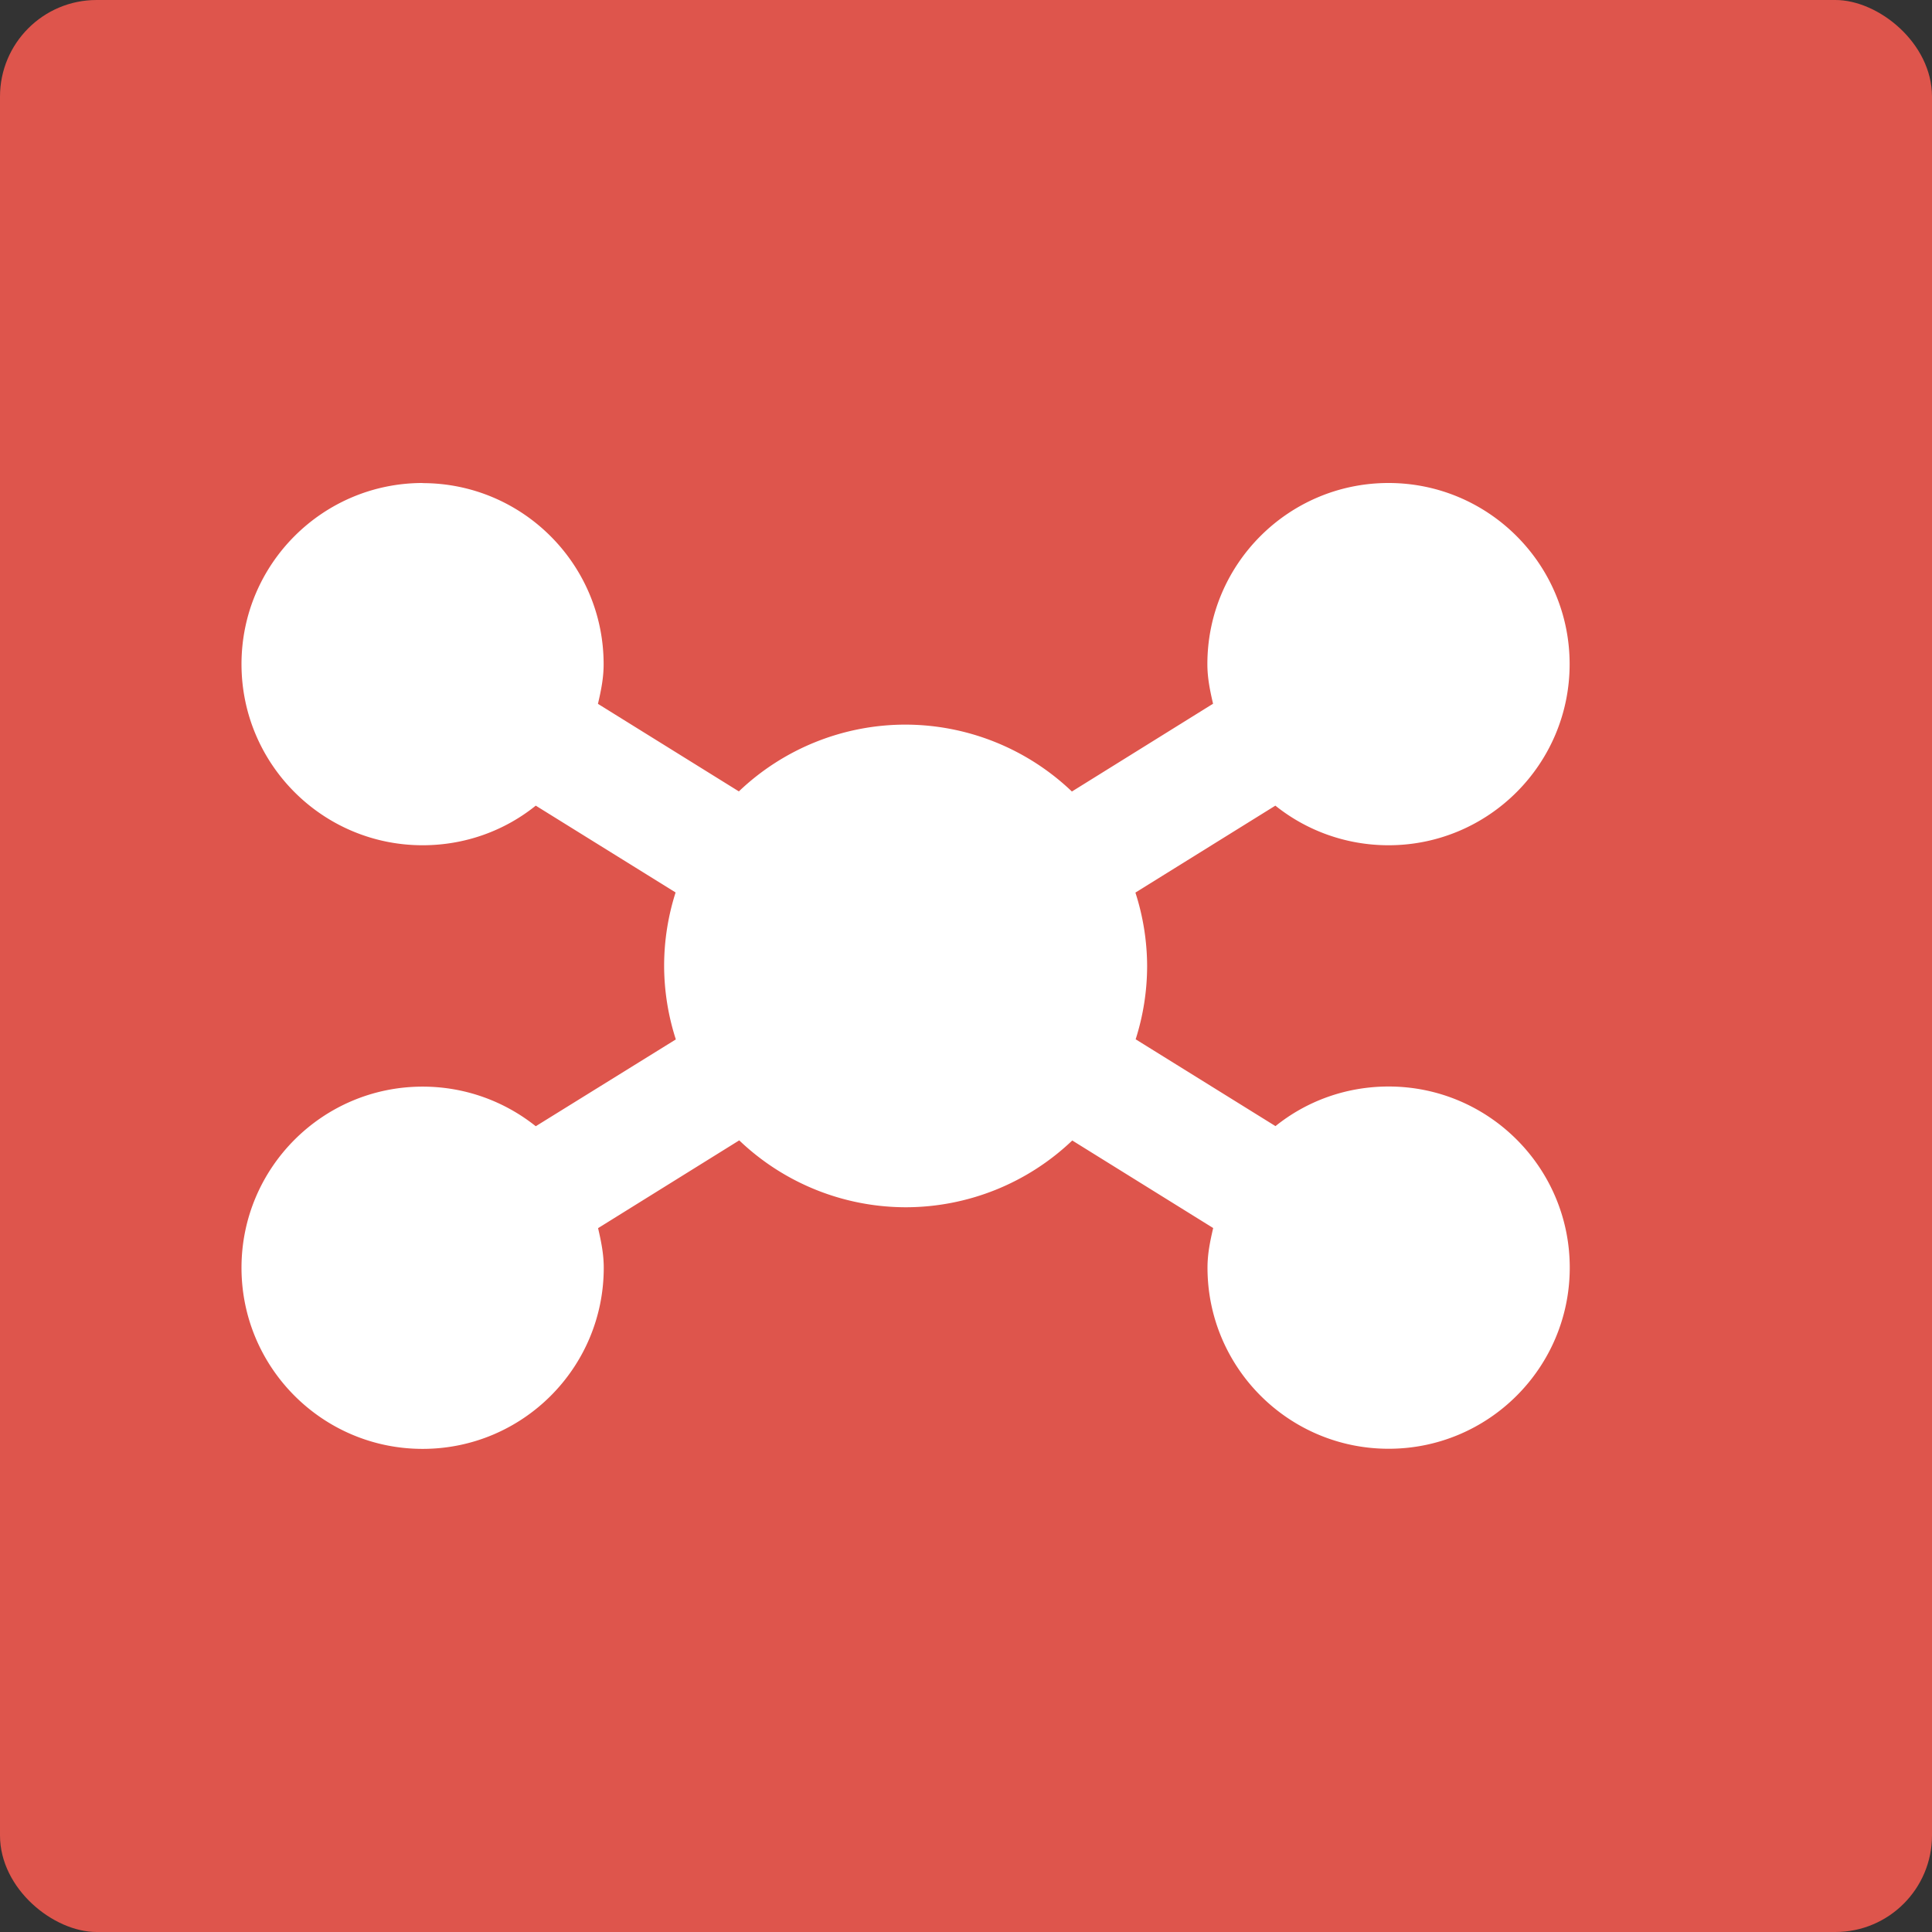 <svg height="16" viewBox="0 0 16 16" width="16" xmlns="http://www.w3.org/2000/svg"><rect x="0" y="0" width="16" height="16" fill="#333333" stroke="none"/><rect fill="#de554c" height="16" rx=".8" transform="matrix(0 -1 -1 0 0 0)" width="16" x="-16" y="-16"/><path d="m3.5 4c-.828 0-1.5.672-1.5 1.5 0 .828.672 1.5 1.5 1.5.355 0 .681-.122.937-.328l1.158.719a2 2 0 0 0 -.095.609 2 2 0 0 0  .097.608l-1.16.719c-.257-.205-.583-.328-.937-.328-.828 0-1.5.672-1.5 1.5 0 .828.672 1.5 1.5 1.5.828 0 1.5-.671 1.5-1.5 0-.115-.022-.22-.047-.328l1.169-.727a2 2 0 0 0 1.378.554 2 2 0 0 0  1.38-.553l1.167.725c-.025.108-.047.212-.047.328 0 .828.672 1.5 1.5 1.5.828 0 1.5-.672 1.5-1.5 0-.828-.672-1.5-1.5-1.5-.355 0-.681.122-.937.328l-1.158-.719a2 2 0 0 0  .095-.608 2 2 0 0 0 -.097-.607l1.159-.72c.256.205.583.328.937.328.828 0 1.5-.672 1.5-1.5 0-.828-.672-1.5-1.5-1.5-.828 0-1.5.672-1.5 1.5 0 .116.022.22.047.328l-1.169.727a2 2 0 0 0 -1.378-.554 2 2 0 0 0 -1.38.553l-1.167-.725c.025-.108.047-.212.047-.328 0-.828-.672-1.5-1.5-1.5z" fill="#fff"/></svg>